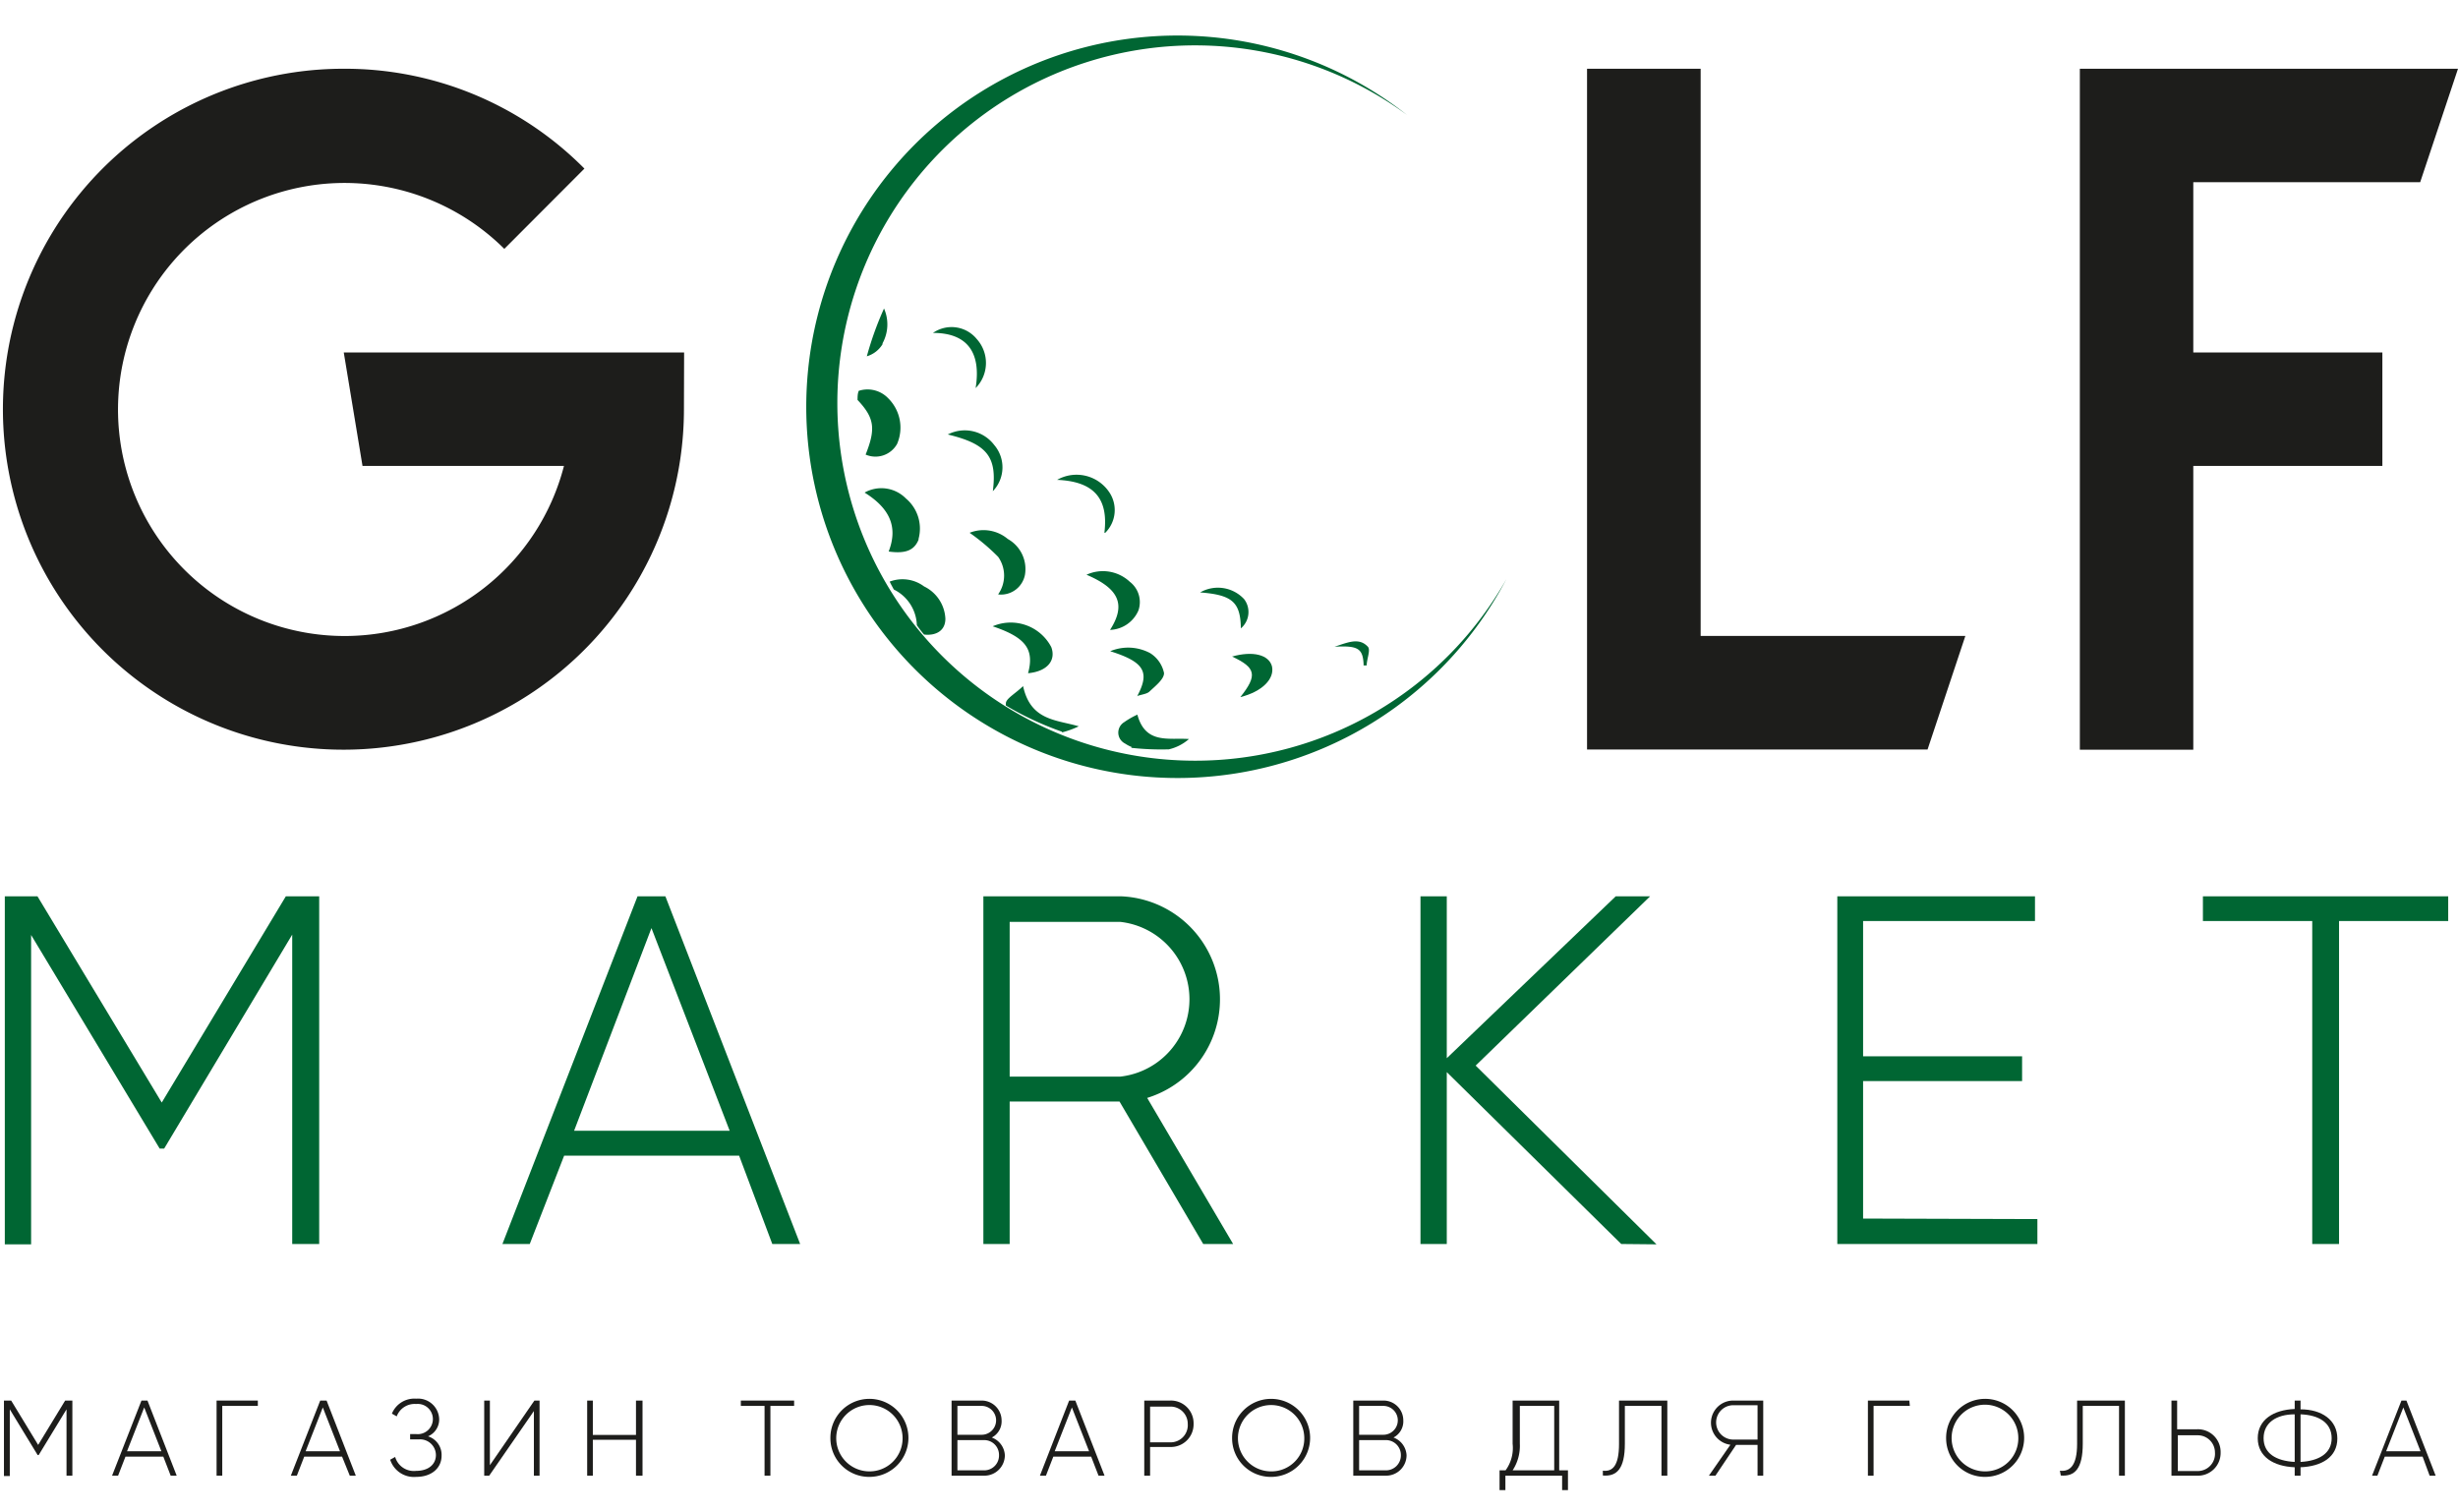 <svg id="Слой_1" data-name="Слой 1" xmlns="http://www.w3.org/2000/svg" viewBox="0 0 143 88"><defs><style>.cls-1{fill:#063;}.cls-2{fill:#1d1d1b;}</style></defs><path class="cls-1" d="M18.57,72.38H17v-18L9.55,66.83H9.29L1.81,54.4v18H.28V52.15h1.9l7.23,12,7.22-12h1.94Z"/><path class="cls-1" d="M43,67.24H32.82l-2,5.14H29.23l7.86-20.23h1.62l7.84,20.23H44.93Zm-.55-1.45L37.9,54,33.4,65.79Z"/><path class="cls-1" d="M65.13,64.09H58.74v8.29H57.21V52.15h8a6,6,0,0,1,1.53,11.73l5,8.5H70Zm-6.39-1.45h6.45a4.53,4.53,0,0,0,0-9H58.74Z"/><path class="cls-1" d="M94.32,72.38l-10.15-10v10H82.64V52.15h1.53v9.42L94,52.15h2L85.85,62l10.52,10.4Z"/><path class="cls-1" d="M118.53,70.93v1.45H106.89V52.15h11.5v1.44h-10v7.87h9.25V62.9h-9.25v8Z"/><path class="cls-1" d="M142.43,53.59h-6.35V72.38h-1.56V53.59h-6.36V52.15h14.27Z"/><path class="cls-2" d="M39.79,23.81A19.81,19.81,0,1,1,20,4,19.6,19.6,0,0,1,34,9.81l-4.66,4.67a13.18,13.18,0,1,0,3.47,12.63H21.09L20,20.51h19.8Z"/><path class="cls-2" d="M98.94,4V37h15.4l-2.2,6.61H92.33V4Z"/><path class="cls-2" d="M121,4h22l-2.2,6.6h-13.2v9.91h11v6.6h-11V43.62H121Z"/><path class="cls-1" d="M69.52,44.26A20.81,20.81,0,1,1,81.86,6.69a21.6,21.6,0,1,0,5.78,27A20.78,20.78,0,0,1,69.52,44.26Z"/><path class="cls-1" d="M50.36,26.45c.59-1.49.53-2.12-.47-3.18,0-.18,0-.36.07-.53a1.66,1.66,0,0,1,1.71.43,2.4,2.4,0,0,1,.52,2.66,1.44,1.44,0,0,1-1.83.62Z"/><path class="cls-1" d="M53.44,31.35A2.29,2.29,0,0,0,52.7,29a2,2,0,0,0-2.4-.34c1.34.84,2,1.89,1.4,3.43,1,.14,1.49-.08,1.74-.69Z"/><path class="cls-1" d="M51.33,20a2.3,2.3,0,0,0,.1-2.05,18.86,18.86,0,0,0-1,2.78,1.6,1.6,0,0,0,.93-.73Z"/><path class="cls-1" d="M55,36a2.2,2.2,0,0,0-1.24-1.88,2.1,2.1,0,0,0-2-.28c.07.15.16.31.24.46a2.4,2.4,0,0,1,1.34,2.08c.13.18.27.37.42.54C54.45,37,55,36.7,55,36Z"/><path class="cls-1" d="M58.11,34.59a1.42,1.42,0,0,0,1.52-1.15,2,2,0,0,0-1-2.08A2.19,2.19,0,0,0,56.41,31a11.92,11.92,0,0,1,1.66,1.4,1.89,1.89,0,0,1,0,2.18Z"/><path class="cls-1" d="M64.58,36.65a1.87,1.87,0,0,0,1.65-1.13,1.49,1.49,0,0,0-.5-1.67,2.29,2.29,0,0,0-2.52-.41c1.9.81,2.31,1.74,1.37,3.21Z"/><path class="cls-1" d="M57.75,36.44c1.91.64,2.44,1.33,2.06,2.73,1.11-.1,1.64-.74,1.35-1.52a2.66,2.66,0,0,0-3.41-1.21Z"/><path class="cls-1" d="M66.15,40.5c.29-.1.58-.12.73-.27.34-.32.85-.72.84-1.07A1.8,1.8,0,0,0,66.91,38a2.71,2.71,0,0,0-2.32-.11c2,.63,2.32,1.22,1.56,2.63Z"/><path class="cls-1" d="M74,38.77c-.18-.68-1.12-.91-2.32-.57,1.39.65,1.49,1.09.48,2.36,1.28-.32,2-1.07,1.84-1.79Z"/><path class="cls-1" d="M57.84,25.89a2.15,2.15,0,0,0-2.7-.61c2.28.55,2.88,1.29,2.62,3.3a2,2,0,0,0,.08-2.69Z"/><path class="cls-1" d="M56.82,19.72a1.89,1.89,0,0,0-2.54-.35c1.95,0,2.82,1.09,2.48,3.21a2.08,2.08,0,0,0,.06-2.86Z"/><path class="cls-1" d="M64.3,31a1.86,1.86,0,0,0,.2-2.41,2.29,2.29,0,0,0-3-.67c2.13.09,3,1.07,2.75,3.08Z"/><path class="cls-1" d="M72.19,36.56a1.24,1.24,0,0,0,.19-1.7,2.08,2.08,0,0,0-2.56-.39c1.86.14,2.35.56,2.37,2.09Z"/><path class="cls-1" d="M79.33,38.72a1.13,1.13,0,0,1,.18,0c0-.37.24-.9.07-1.09-.51-.55-1.15-.26-1.94,0,1.37-.08,1.64.11,1.69,1Z"/><path class="cls-1" d="M61.76,42.62a5.27,5.27,0,0,0,1-.36c-1.33-.39-2.8-.33-3.24-2.34-.44.43-1,.73-1,1a.62.62,0,0,0,0,.13,18.16,18.16,0,0,0,3.28,1.53Z"/><path class="cls-1" d="M65.8,43.51a16.06,16.06,0,0,0,2.2.09A2.72,2.72,0,0,0,69.17,43c-1.15-.09-2.53.33-3-1.42a4.7,4.7,0,0,0-.77.44.71.71,0,0,0,.05,1.24,2.15,2.15,0,0,0,.4.21Z"/><path class="cls-2" d="M4.21,85.86H3.87V82L2.25,84.66H2.19L.57,82v3.88H.23V81.49H.65l1.57,2.58,1.57-2.58h.42Z"/><path class="cls-2" d="M9.5,84.75H7.3l-.43,1.11H6.52l1.71-4.37h.35l1.7,4.37H9.93Zm-.11-.31-1-2.55-1,2.55Z"/><path class="cls-2" d="M15,81.8H12.93v4.06H12.6V81.49H15Z"/><path class="cls-2" d="M19.9,84.75H17.7l-.43,1.11h-.35l1.71-4.37H19l1.7,4.37h-.35Zm-.12-.31-1-2.55-1,2.55Z"/><path class="cls-2" d="M25.69,84.7c0,.7-.56,1.23-1.48,1.23a1.45,1.45,0,0,1-1.51-1l.29-.16a1.13,1.13,0,0,0,1.22.81c.73,0,1.15-.39,1.15-.92a.92.92,0,0,0-1-.91h-.5v-.31h.35a.88.88,0,1,0,0-1.75,1.11,1.11,0,0,0-1.13.72l-.28-.16a1.41,1.41,0,0,1,1.41-.87,1.23,1.23,0,0,1,1.34,1.19,1.06,1.06,0,0,1-.65,1A1.13,1.13,0,0,1,25.69,84.7Z"/><path class="cls-2" d="M31.06,82.1l-2.6,3.76h-.29V81.49h.33v3.76l2.59-3.76h.3v4.37h-.33Z"/><path class="cls-2" d="M37.38,81.49v4.37H37V83.77H34.49v2.09h-.33V81.49h.33v2H37v-2Z"/><path class="cls-2" d="M46.2,81.8H44.82v4.06h-.34V81.8H43.1v-.31h3.1Z"/><path class="cls-2" d="M48.31,83.68a2.27,2.27,0,1,1,2.27,2.25A2.25,2.25,0,0,1,48.31,83.68Zm4.2,0a1.93,1.93,0,1,0-1.93,1.93A1.92,1.92,0,0,0,52.51,83.68Z"/><path class="cls-2" d="M58.46,84.67a1.19,1.19,0,0,1-1.2,1.19h-1.9V81.49h1.75a1.16,1.16,0,0,1,1.16,1.15,1.06,1.06,0,0,1-.57,1A1.16,1.16,0,0,1,58.46,84.67ZM55.7,81.8v1.68h1.41a.84.84,0,0,0,0-1.68Zm2.42,2.87a.86.86,0,0,0-.86-.88H55.7v1.76h1.56A.86.86,0,0,0,58.12,84.67Z"/><path class="cls-2" d="M63.48,84.75h-2.2l-.43,1.11H60.5l1.7-4.37h.36l1.7,4.37h-.35Zm-.12-.31-1-2.55-1,2.55Z"/><path class="cls-2" d="M69.44,82.84a1.32,1.32,0,0,1-1.37,1.35H66.91v1.67h-.34V81.49h1.5A1.32,1.32,0,0,1,69.44,82.84Zm-.34,0a1,1,0,0,0-1-1H66.91v2.08h1.16A1,1,0,0,0,69.1,82.84Z"/><path class="cls-2" d="M71.68,83.68A2.27,2.27,0,1,1,74,85.93,2.25,2.25,0,0,1,71.68,83.68Zm4.2,0A1.93,1.93,0,1,0,74,85.61,1.91,1.91,0,0,0,75.88,83.68Z"/><path class="cls-2" d="M81.83,84.67a1.19,1.19,0,0,1-1.2,1.19h-1.9V81.49h1.75a1.15,1.15,0,0,1,1.16,1.15,1.06,1.06,0,0,1-.57,1A1.16,1.16,0,0,1,81.83,84.67ZM79.07,81.8v1.68h1.41a.84.84,0,0,0,0-1.68Zm2.43,2.87a.87.87,0,0,0-.87-.88H79.07v1.76h1.56A.87.87,0,0,0,81.5,84.67Z"/><path class="cls-2" d="M91.22,85.55V86.7h-.34v-.84h-3.3v.84h-.34V85.55h.35A2.21,2.21,0,0,0,88,84V81.49h2.71v4.06Zm-3.23,0h2.43V81.8h-2V84A2.61,2.61,0,0,1,88,85.55Z"/><path class="cls-2" d="M93.25,85.57c.57.07.94-.29.94-1.56V81.49H97v4.37h-.34V81.8H94.53V84c0,1.46-.47,1.92-1.28,1.85Z"/><path class="cls-2" d="M102.58,85.86h-.33V84.07H101L99.8,85.86h-.38l1.25-1.8a1.29,1.29,0,0,1,.17-2.57h1.74Zm-.33-2.1v-2h-1.41a1,1,0,0,0,0,2Z"/><path class="cls-2" d="M111.11,81.8H109v4.06h-.33V81.49h2.41Z"/><path class="cls-2" d="M113.22,83.68a2.27,2.27,0,1,1,2.27,2.25A2.25,2.25,0,0,1,113.22,83.68Zm4.2,0a1.94,1.94,0,1,0-1.93,1.93A1.92,1.92,0,0,0,117.42,83.68Z"/><path class="cls-2" d="M119.84,85.57c.58.07,1-.29,1-1.56V81.49h2.78v4.37h-.34V81.8h-2.11V84c0,1.46-.47,1.92-1.28,1.85Z"/><path class="cls-2" d="M129.19,84.51a1.32,1.32,0,0,1-1.37,1.35h-1.49V81.49h.33v1.67h1.16A1.32,1.32,0,0,1,129.19,84.51Zm-.33,0a1,1,0,0,0-1-1h-1.16v2.08h1.16A1,1,0,0,0,128.86,84.51Z"/><path class="cls-2" d="M133.84,85.37v.49h-.34v-.49c-1.24-.05-2.15-.62-2.15-1.69s.91-1.65,2.15-1.7v-.49h.34V82c1.23,0,2.14.62,2.14,1.7S135.07,85.32,133.84,85.37Zm-.34-.31V82.29c-1.08,0-1.81.5-1.81,1.39S132.42,85,133.5,85.06Zm2.15-1.38c0-.89-.73-1.35-1.81-1.39v2.77C134.92,85,135.65,84.56,135.65,83.68Z"/><path class="cls-2" d="M140.94,84.75h-2.2l-.43,1.11H138l1.71-4.37H140l1.7,4.37h-.35Zm-.12-.31-1-2.55-1,2.55Z"/></svg>